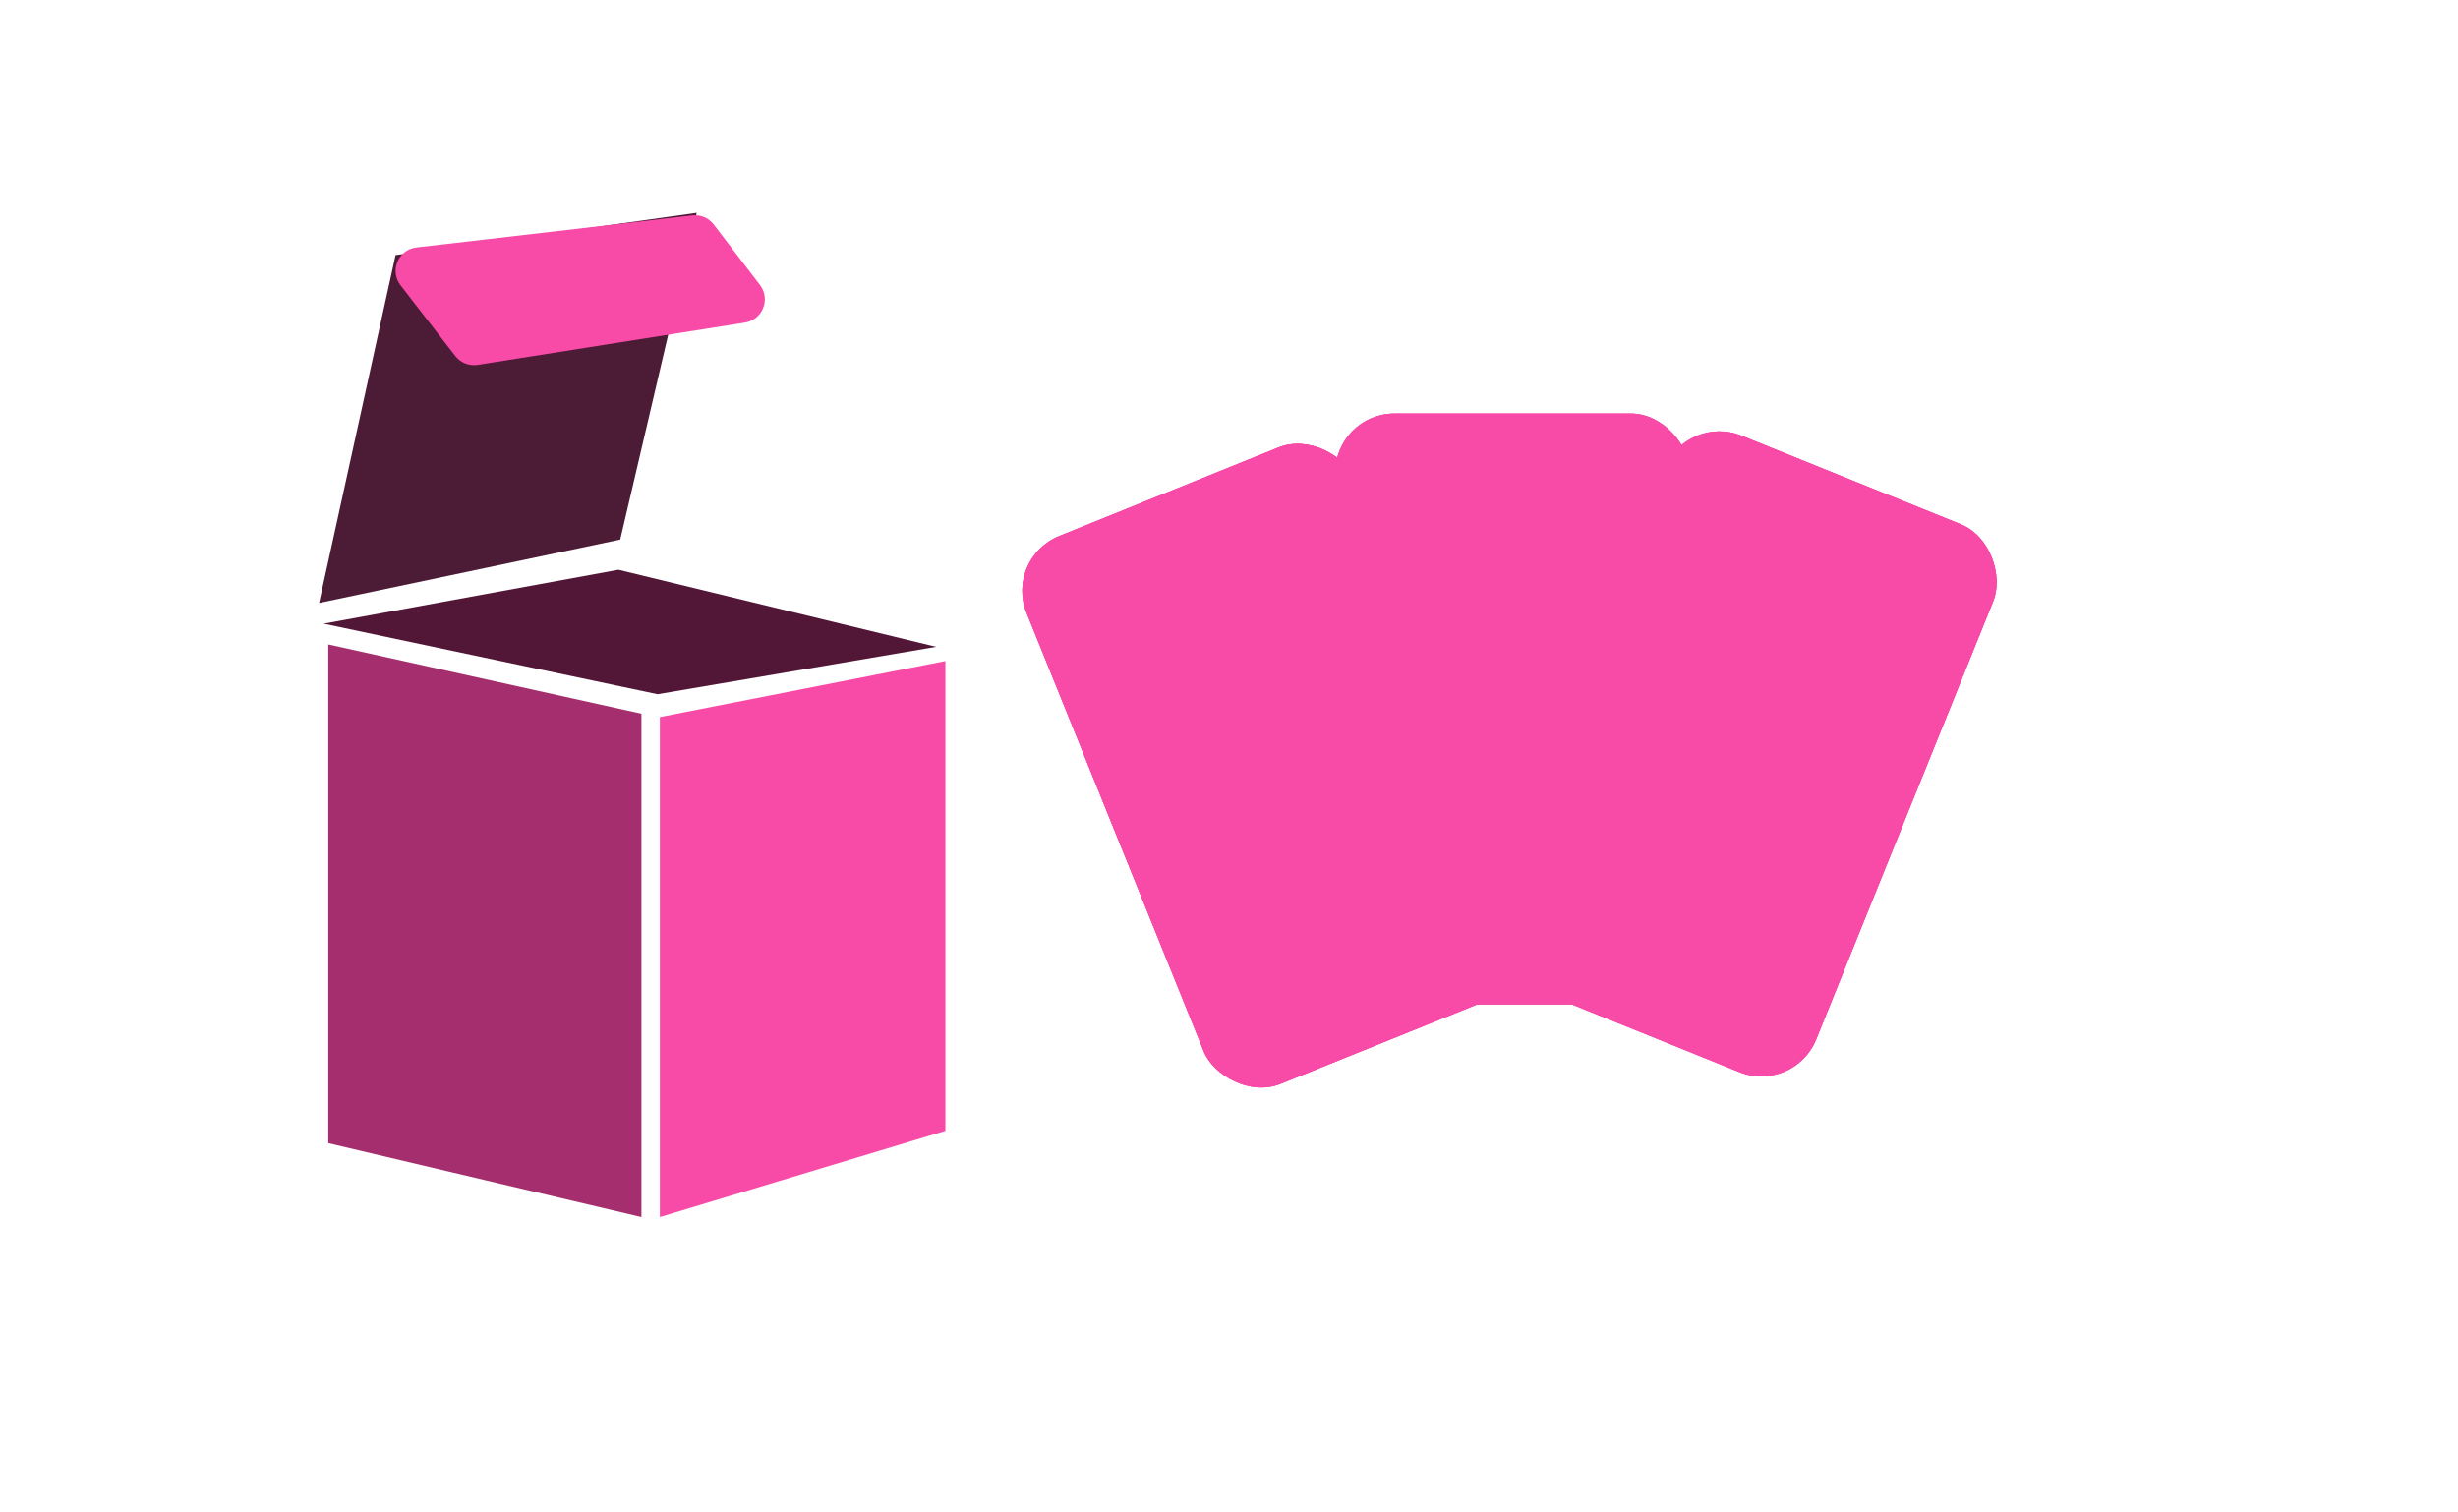 <svg width="208" height="128" viewBox="0 0 208 128" fill="none" xmlns="http://www.w3.org/2000/svg">
<g filter="url(#filter0_d)">
<rect x="4" width="200" height="120" rx="5" fill="white"/>
</g>
<g filter="url(#filter1_d)">
<rect x="142.73" y="31" width="30" height="50" rx="5" transform="rotate(22 142.73 31)" fill="#F84AA7"/>
<rect x="142.73" y="31" width="30" height="50" rx="5" transform="rotate(22 142.73 31)" fill="#F84AA7"/>
<rect x="142.73" y="31" width="30" height="50" rx="5" transform="rotate(22 142.73 31)" fill="#F84AA7"/>
</g>
<g filter="url(#filter2_d)">
<rect x="113" y="31" width="30" height="50" rx="5" fill="#F84AA7"/>
<rect x="113" y="31" width="30" height="50" rx="5" fill="#F84AA7"/>
<rect x="113" y="31" width="30" height="50" rx="5" fill="#F84AA7"/>
</g>
<g filter="url(#filter3_d)">
<rect x="85" y="43.238" width="30" height="50" rx="5" transform="rotate(-22 85 43.238)" fill="#F84AA7"/>
<rect x="85" y="43.238" width="30" height="50" rx="5" transform="rotate(-22 85 43.238)" fill="#F84AA7"/>
<rect x="85" y="43.238" width="30" height="50" rx="5" transform="rotate(-22 85 43.238)" fill="#F84AA7"/>
</g>
<g filter="url(#filter4_d)">
<path d="M27.779 50.54L54.279 56.402V99L27.779 92.747V50.54Z" fill="#A52F6E"/>
<path d="M55.838 56.687L80 51.945V91.705L55.838 99V56.687Z" fill="#F84AA7"/>
<path d="M27.39 48.784L52.331 44.219L79.221 50.743L55.645 54.754L27.39 48.784Z" fill="#521737"/>
<path d="M33.472 17.589L58.956 14.02L52.484 41.665L27 47.029L33.472 17.589Z" fill="#4C1B35"/>
<path d="M33.898 20.151C32.945 18.919 33.696 17.123 35.24 16.944L58.575 14.233C59.276 14.152 59.97 14.446 60.4 15.008L64.307 20.114C65.228 21.318 64.534 23.064 63.04 23.301L40.424 26.881C39.702 26.996 38.973 26.706 38.524 26.127L33.898 20.151Z" fill="#F84AA7"/>
</g>
<defs>
<filter id="filter0_d" x="0" y="0" width="208" height="128" filterUnits="userSpaceOnUse" color-interpolation-filters="sRGB">
<feFlood flood-opacity="0" result="BackgroundImageFix"/>
<feColorMatrix in="SourceAlpha" type="matrix" values="0 0 0 0 0 0 0 0 0 0 0 0 0 0 0 0 0 0 127 0"/>
<feOffset dy="4"/>
<feGaussianBlur stdDeviation="2"/>
<feColorMatrix type="matrix" values="0 0 0 0 0 0 0 0 0 0 0 0 0 0 0 0 0 0 0.25 0"/>
<feBlend mode="normal" in2="BackgroundImageFix" result="effect1_dropShadow"/>
<feBlend mode="normal" in="SourceGraphic" in2="effect1_dropShadow" result="shape"/>
</filter>
<filter id="filter1_d" x="121.508" y="32.508" width="51.531" height="62.582" filterUnits="userSpaceOnUse" color-interpolation-filters="sRGB">
<feFlood flood-opacity="0" result="BackgroundImageFix"/>
<feColorMatrix in="SourceAlpha" type="matrix" values="0 0 0 0 0 0 0 0 0 0 0 0 0 0 0 0 0 0 127 0"/>
<feOffset dy="4"/>
<feGaussianBlur stdDeviation="2"/>
<feColorMatrix type="matrix" values="0 0 0 0 0 0 0 0 0 0 0 0 0 0 0 0 0 0 0.25 0"/>
<feBlend mode="normal" in2="BackgroundImageFix" result="effect1_dropShadow"/>
<feBlend mode="normal" in="SourceGraphic" in2="effect1_dropShadow" result="shape"/>
</filter>
<filter id="filter2_d" x="109" y="31" width="38" height="58" filterUnits="userSpaceOnUse" color-interpolation-filters="sRGB">
<feFlood flood-opacity="0" result="BackgroundImageFix"/>
<feColorMatrix in="SourceAlpha" type="matrix" values="0 0 0 0 0 0 0 0 0 0 0 0 0 0 0 0 0 0 127 0"/>
<feOffset dy="4"/>
<feGaussianBlur stdDeviation="2"/>
<feColorMatrix type="matrix" values="0 0 0 0 0 0 0 0 0 0 0 0 0 0 0 0 0 0 0.25 0"/>
<feBlend mode="normal" in2="BackgroundImageFix" result="effect1_dropShadow"/>
<feBlend mode="normal" in="SourceGraphic" in2="effect1_dropShadow" result="shape"/>
</filter>
<filter id="filter3_d" x="82.508" y="33.508" width="51.531" height="62.582" filterUnits="userSpaceOnUse" color-interpolation-filters="sRGB">
<feFlood flood-opacity="0" result="BackgroundImageFix"/>
<feColorMatrix in="SourceAlpha" type="matrix" values="0 0 0 0 0 0 0 0 0 0 0 0 0 0 0 0 0 0 127 0"/>
<feOffset dy="4"/>
<feGaussianBlur stdDeviation="2"/>
<feColorMatrix type="matrix" values="0 0 0 0 0 0 0 0 0 0 0 0 0 0 0 0 0 0 0.25 0"/>
<feBlend mode="normal" in2="BackgroundImageFix" result="effect1_dropShadow"/>
<feBlend mode="normal" in="SourceGraphic" in2="effect1_dropShadow" result="shape"/>
</filter>
<filter id="filter4_d" x="23" y="14.02" width="61" height="92.98" filterUnits="userSpaceOnUse" color-interpolation-filters="sRGB">
<feFlood flood-opacity="0" result="BackgroundImageFix"/>
<feColorMatrix in="SourceAlpha" type="matrix" values="0 0 0 0 0 0 0 0 0 0 0 0 0 0 0 0 0 0 127 0"/>
<feOffset dy="4"/>
<feGaussianBlur stdDeviation="2"/>
<feColorMatrix type="matrix" values="0 0 0 0 0 0 0 0 0 0 0 0 0 0 0 0 0 0 0.25 0"/>
<feBlend mode="normal" in2="BackgroundImageFix" result="effect1_dropShadow"/>
<feBlend mode="normal" in="SourceGraphic" in2="effect1_dropShadow" result="shape"/>
</filter>
</defs>
</svg>
